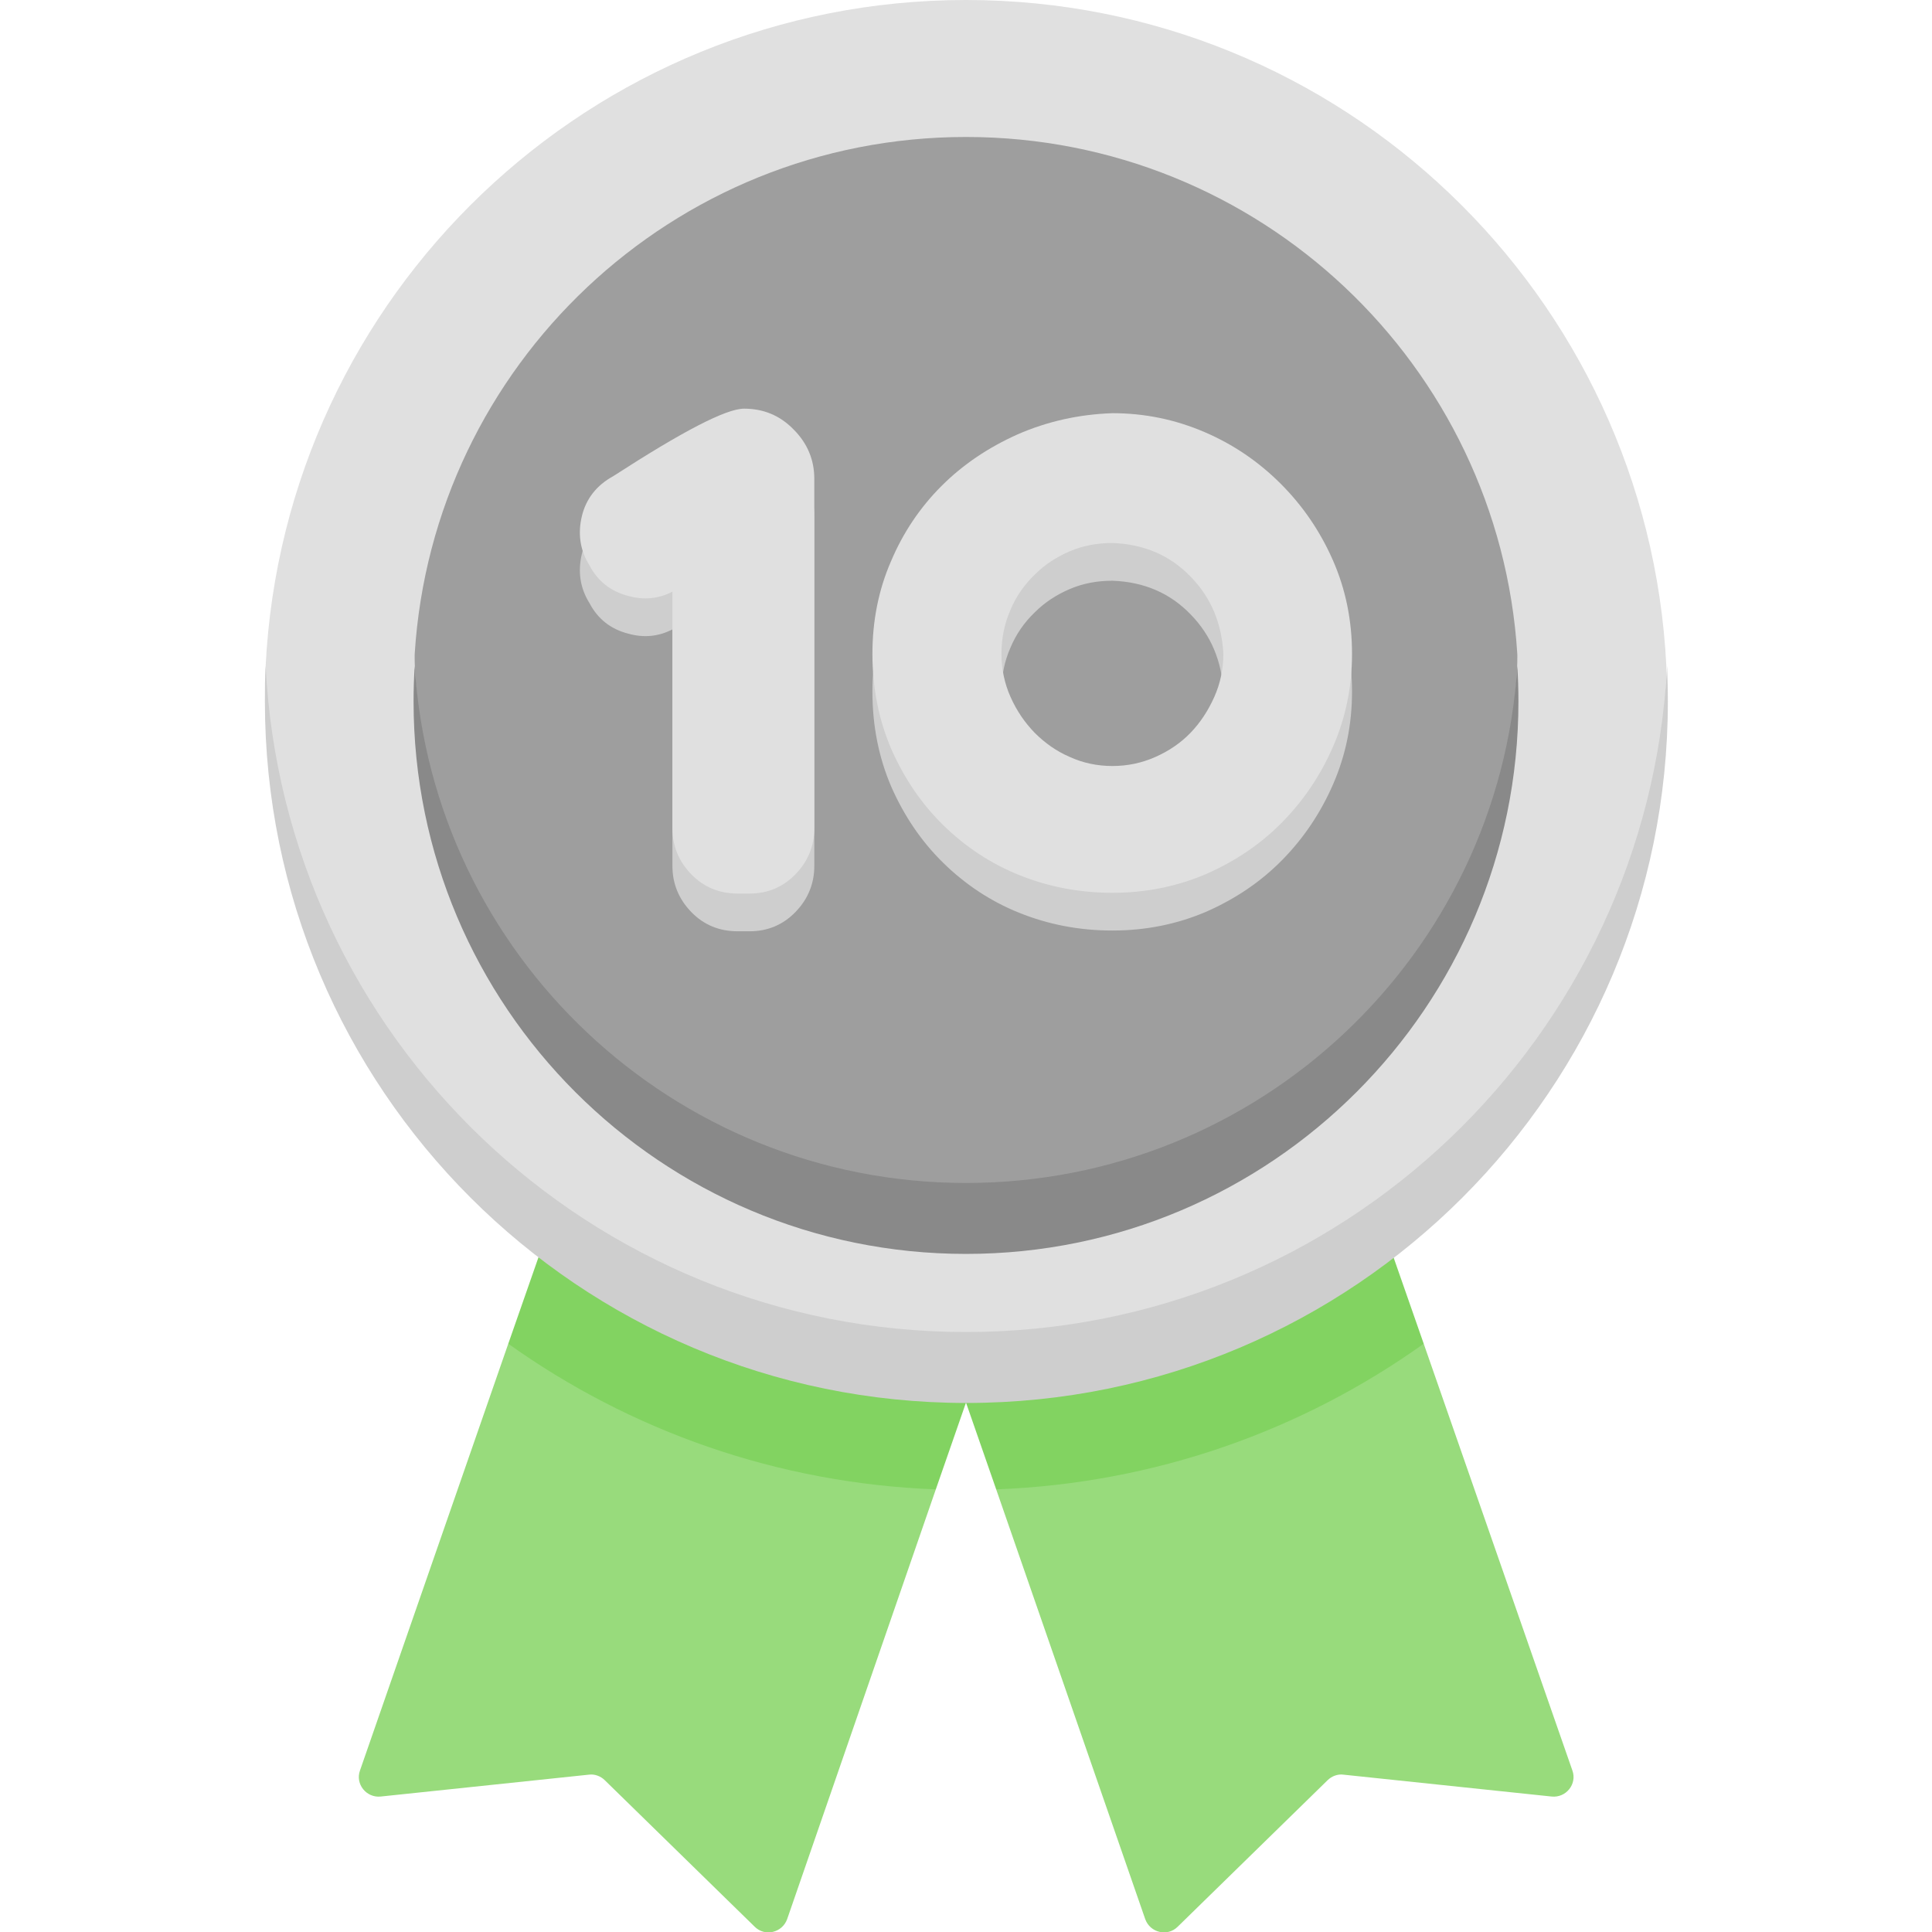 <svg xmlns="http://www.w3.org/2000/svg" xmlns:xlink="http://www.w3.org/1999/xlink" id="Capa_1" x="0" y="0" version="1.1" viewBox="0 0 512 512" xml:space="preserve" style="enable-background:new 0 0 512 512"><style type="text/css">.st0{fill:#98db7c}.st1{fill:#82d361}.st2{fill:#e0e0e0}.st3{fill:#cecece}.st4{fill:#9e9e9e}.st5{fill:#898989}.st6{enable-background:new}</style><g><g><path d="M155,355.1l-20.3,1L95.4,469.2c-1.3,3.6,1.7,7.3,5.5,6.9l55.2-5.8c1.5-0.2,3.1,0.4,4.2,1.5l39.7,38.8 c2.7,2.7,7.3,1.6,8.6-2L248,394.7l-11.7-11.3L155,355.1z" class="st0"/><path d="M248,394.7l8-23l-113.3-38.5l-8,22.9C166.9,379.1,205.9,393.1,248,394.7z" class="st1"/><path d="M357,355.1l20.3,1l39.4,113.1c1.3,3.6-1.7,7.3-5.5,6.9l-55.2-5.8c-1.5-0.2-3.1,0.4-4.2,1.5l-39.7,38.8 c-2.7,2.7-7.3,1.6-8.6-2L264,394.7l11.7-11.3L357,355.1z" class="st0"/><path d="M264,394.7l-8-23l113.3-38.5l8,22.9C345.1,379.1,306.1,393.1,264,394.7L264,394.7z" class="st1"/><path d="M256,360.1c-185.9,0-185.8-180.5-185.6-183.6C75.3,78.2,156.5,0,256,0s180.7,78.2,185.6,176.5 C441.8,179.6,441.9,360.1,256,360.1z" class="st2"/><path d="M256,353c-99.5,0-180.7-78.2-185.6-176.5c-0.2,3.1-0.2,6.2-0.2,9.4c0,102.6,83.2,185.9,185.9,185.9 s185.9-83.2,185.9-185.9c0-3.1-0.1-6.3-0.2-9.4C436.7,274.8,355.5,353,256,353L256,353z" class="st3"/><path d="M256,320.1c-146.1,0-146.3-143.7-146.1-146.8c4.8-76.5,68.4-137,146.1-137s141.3,60.5,146.1,137 C402.3,176.4,402.1,320.1,256,320.1z" class="st4"/><path d="M256,313.5c-77.7,0-141.3-60.6-146.1-137c-0.2,3.1-0.3,6.2-0.3,9.4c0,80.9,65.6,146.4,146.4,146.4 s146.4-65.6,146.4-146.4c0-3.1-0.1-6.3-0.3-9.4C397.3,253,333.7,313.5,256,313.5L256,313.5z" class="st5"/></g></g><g><g class="st6"><path d="M215.8,229.5c0,4.7-1.7,8.8-5,12.2c-3.3,3.4-7.4,5.1-12.1,5.1h-3.2c-4.9,0-9-1.7-12.3-5.1 c-3.3-3.4-5-7.5-5-12.2v-62.7c-3.7,1.9-7.6,2.3-11.8,1.1c-4.6-1.2-8-3.9-10.2-8.1c-2.5-4-3.1-8.4-2-13c1.1-4.6,3.9-8.2,8.3-10.6 c18.4-11.9,29.9-17.9,34.7-17.9c5.1,0,9.5,1.8,13.1,5.5c3.7,3.7,5.5,8.1,5.5,13.1V229.5z" class="st3"/><path d="M294.8,119.5c8.6,0,16.7,1.7,24.4,5c7.7,3.3,14.4,7.9,20.2,13.7s10.4,12.5,13.8,20.2c3.4,7.7,5.1,16,5.1,24.9 c0,8.8-1.7,16.9-5,24.5c-3.3,7.6-7.8,14.3-13.5,20.1c-5.7,5.8-12.4,10.3-20.1,13.7c-7.7,3.3-16,5-24.9,5c-8.8,0-17-1.6-24.7-4.7 c-7.7-3.1-14.4-7.6-20.2-13.3c-5.8-5.7-10.3-12.4-13.7-20.1c-3.3-7.7-5-16.1-5-25.2c0-8.7,1.6-16.9,4.9-24.5 c3.2-7.6,7.7-14.3,13.4-20c5.7-5.7,12.4-10.2,20.2-13.7C277.5,121.7,285.9,119.8,294.8,119.5z M294.8,153.9c-4,0-7.8,0.7-11.3,2.2 c-3.5,1.5-6.6,3.5-9.3,6.2c-2.7,2.6-4.9,5.7-6.4,9.3c-1.6,3.6-2.4,7.5-2.4,11.7c0,4,0.8,7.8,2.4,11.4c1.6,3.6,3.7,6.7,6.4,9.5 c2.7,2.7,5.8,4.9,9.3,6.4c3.5,1.6,7.3,2.4,11.3,2.4c4,0,7.8-0.8,11.4-2.4c3.6-1.6,6.7-3.7,9.3-6.4c2.6-2.7,4.7-5.9,6.3-9.5 c1.6-3.6,2.4-7.4,2.4-11.4c-0.4-8-3.2-14.9-8.7-20.5C310.1,157.2,303.2,154.2,294.8,153.9z" class="st3"/></g><g class="st6"><path d="M215.8,219.5c0,4.7-1.7,8.8-5,12.2c-3.3,3.4-7.4,5.1-12.1,5.1h-3.2c-4.9,0-9-1.7-12.3-5.1 c-3.3-3.4-5-7.5-5-12.2v-62.7c-3.7,1.9-7.6,2.3-11.8,1.1c-4.6-1.2-8-3.9-10.2-8.1c-2.5-4-3.1-8.4-2-13c1.1-4.6,3.9-8.2,8.3-10.6 c18.4-11.9,29.9-17.9,34.7-17.9c5.1,0,9.5,1.8,13.1,5.5c3.7,3.7,5.5,8.1,5.5,13.1V219.5z" class="st2"/><path d="M294.8,109.5c8.6,0,16.7,1.7,24.4,5c7.7,3.3,14.4,7.9,20.2,13.7s10.4,12.5,13.8,20.2c3.4,7.7,5.1,16,5.1,24.9 c0,8.8-1.7,16.9-5,24.5c-3.3,7.6-7.8,14.3-13.5,20.1c-5.7,5.8-12.4,10.3-20.1,13.7c-7.7,3.3-16,5-24.9,5c-8.8,0-17-1.6-24.7-4.7 c-7.7-3.1-14.4-7.6-20.2-13.3c-5.8-5.7-10.3-12.4-13.7-20.1c-3.3-7.7-5-16.1-5-25.2c0-8.7,1.6-16.9,4.9-24.5 c3.2-7.6,7.7-14.3,13.4-20c5.7-5.7,12.4-10.2,20.2-13.7C277.5,111.7,285.9,109.8,294.8,109.5z M294.8,143.9c-4,0-7.8,0.7-11.3,2.2 c-3.5,1.5-6.6,3.5-9.3,6.2c-2.7,2.6-4.9,5.7-6.4,9.3c-1.6,3.6-2.4,7.5-2.4,11.7c0,4,0.8,7.8,2.4,11.4c1.6,3.6,3.7,6.7,6.4,9.5 c2.7,2.7,5.8,4.9,9.3,6.4c3.5,1.6,7.3,2.4,11.3,2.4c4,0,7.8-0.8,11.4-2.4c3.6-1.6,6.7-3.7,9.3-6.4c2.6-2.7,4.7-5.9,6.3-9.5 c1.6-3.6,2.4-7.4,2.4-11.4c-0.4-8-3.2-14.9-8.7-20.5C310.1,147.2,303.2,144.2,294.8,143.9z" class="st2"/></g></g></svg>